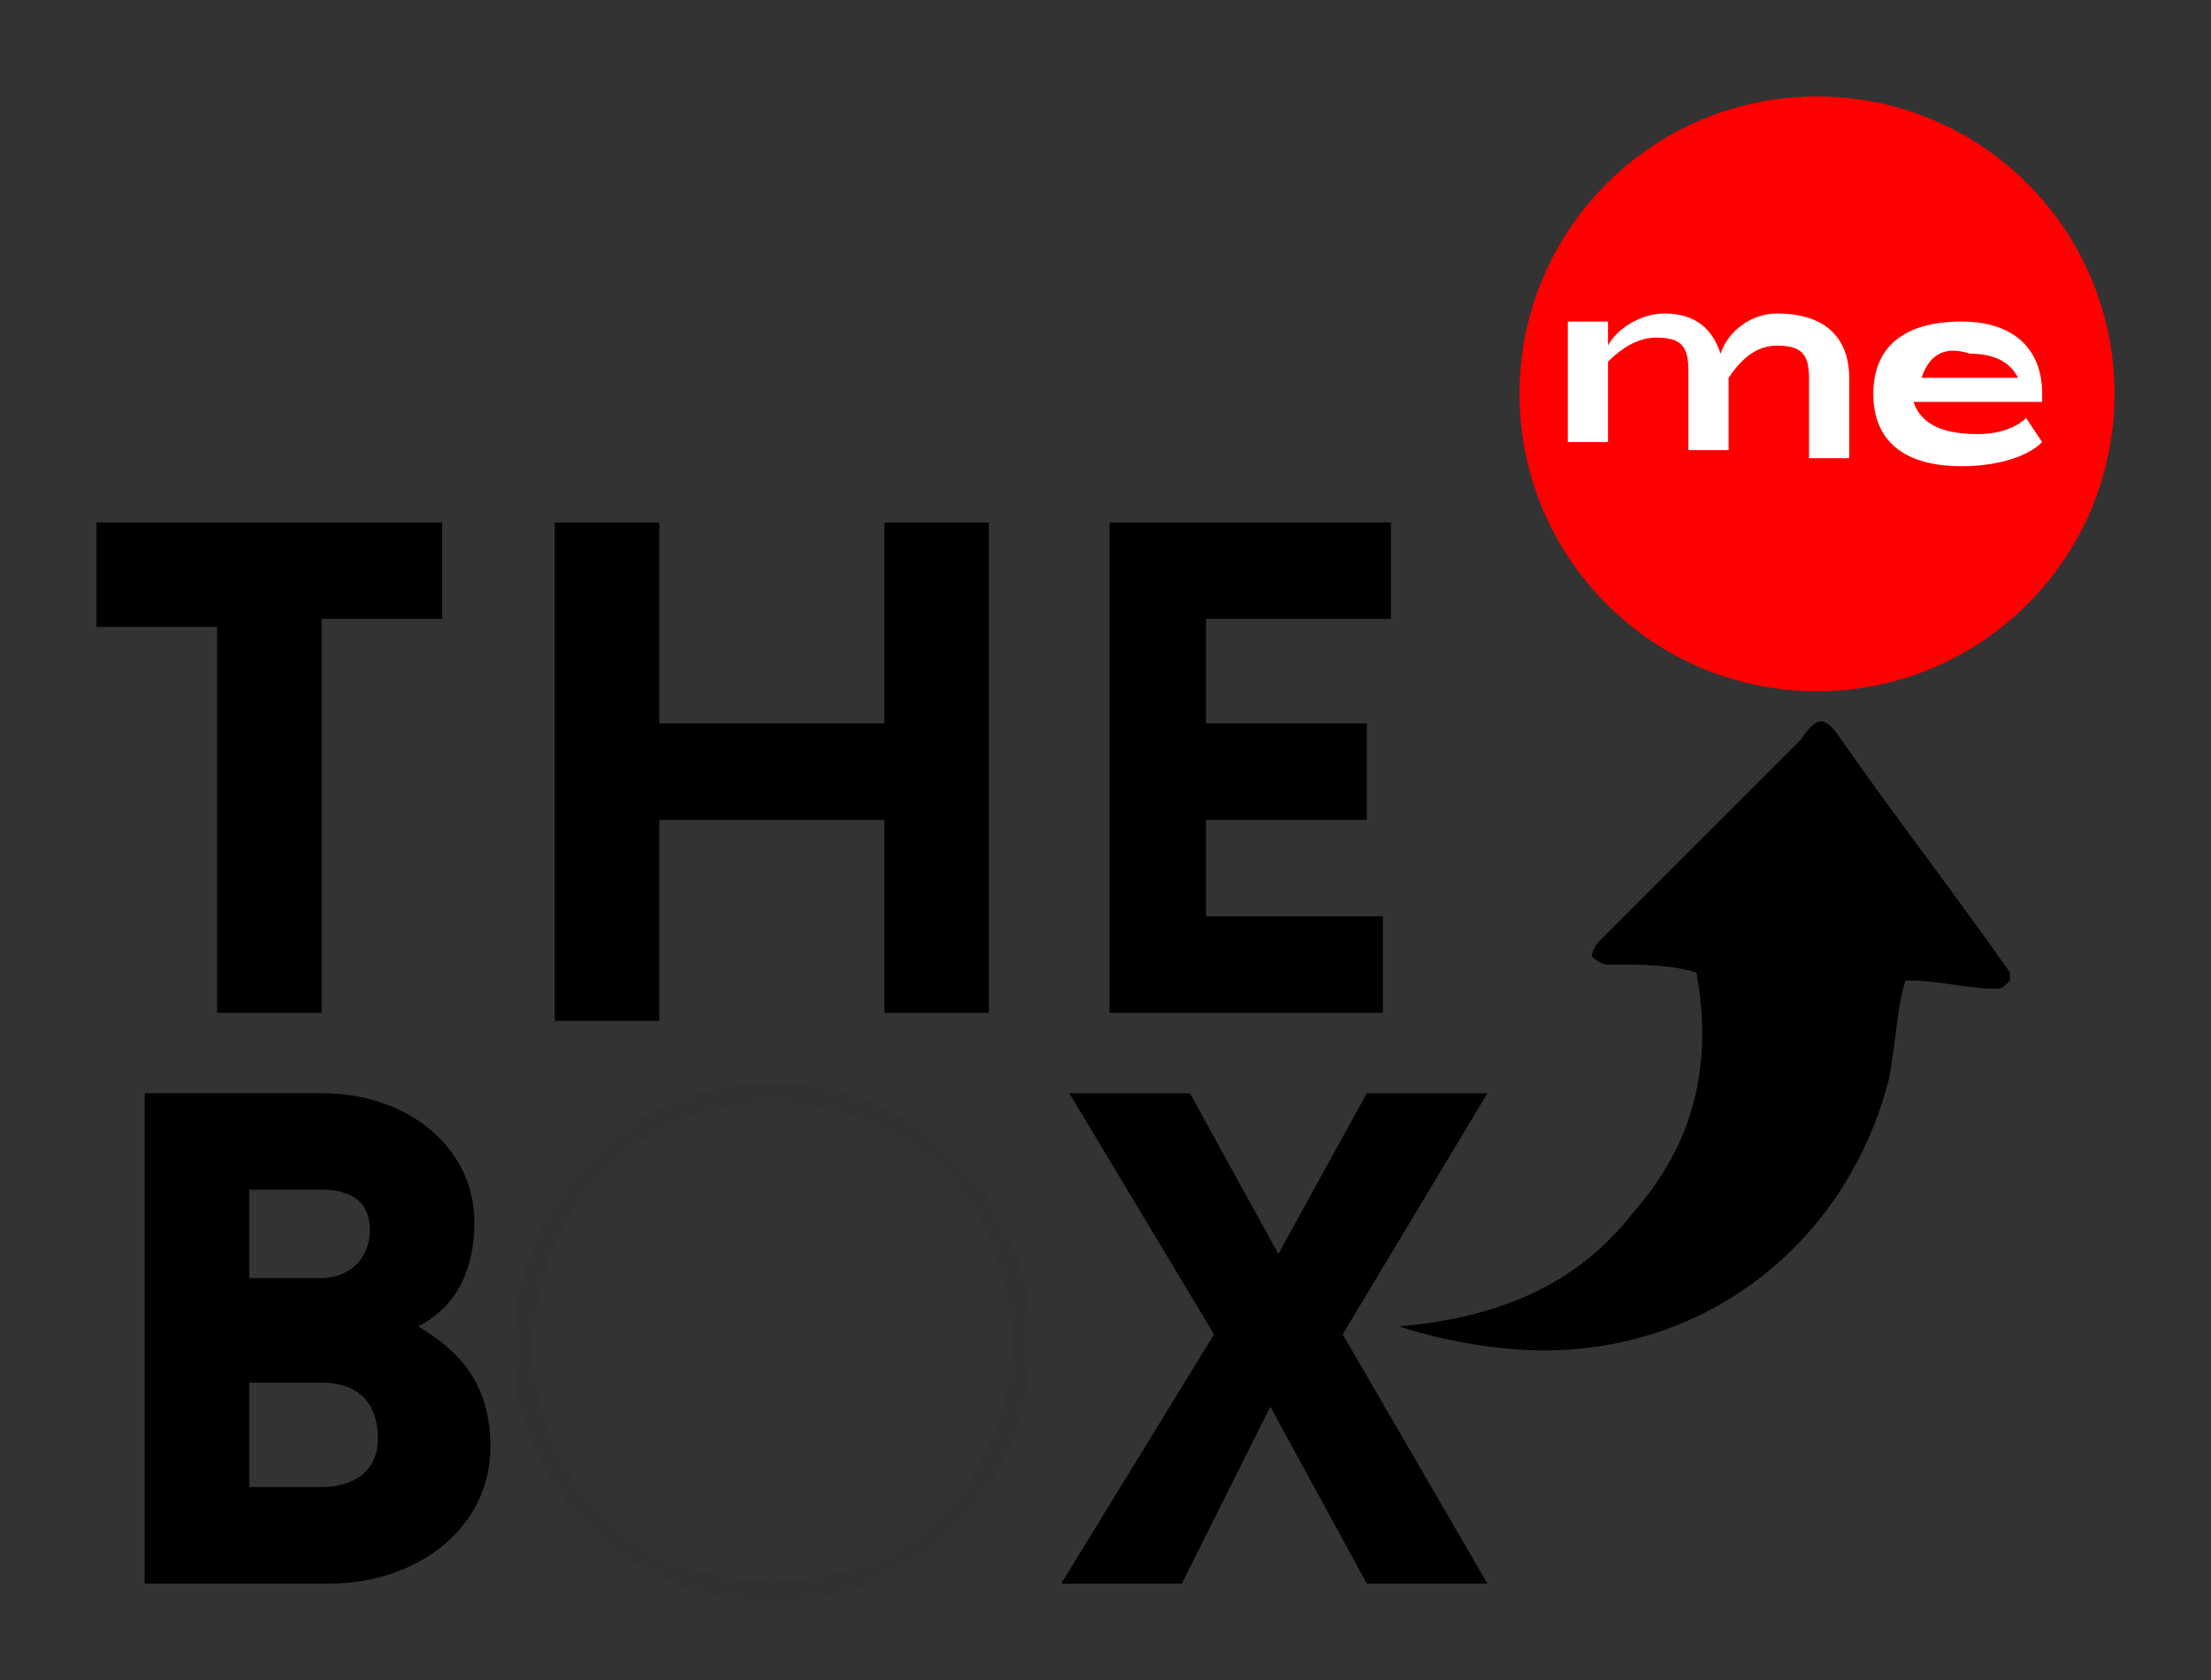<?xml version="1.0" encoding="utf-8"?>
<!-- Generator: Adobe Illustrator 23.0.3, SVG Export Plug-In . SVG Version: 6.00 Build 0)  -->
<svg version="1.1" id="Layer_1" xmlns="http://www.w3.org/2000/svg" xmlns:xlink="http://www.w3.org/1999/xlink" x="0px" y="0px"
	 viewBox="0 0 27.5 20.9" style="enable-background:new 0 0 27.5 20.9;" xml:space="preserve">
<rect x="0" y="0" width="27.5" height="20.9" fill="#333333" stroke="none"/>
<style type="text/css">
	.st0{fill:#FF0000;}
	.st1{fill:#FFFFFF;}
	.st2{opacity:5.000000e-02;fill:none;stroke:#000000;stroke-width:0.25;}
</style>
<g>
	<path d="M23.7,12.2c0,0,0.1,0,0.1,0c0.3,0,0.7,0.1,1,0.1c0.1,0,0.1,0,0.2-0.1c0,0,0-0.1,0-0.1c-0.7-1-1.4-1.9-2.1-2.9
		c-0.2-0.3-0.3-0.3-0.5,0l0,0c-0.8,0.8-1.7,1.7-2.5,2.5c0,0-0.1,0.1-0.1,0.2c0,0,0.1,0.1,0.2,0.1c0,0,0.1,0,0.1,0c0.3,0,0.7,0,1,0.1
		c0.2,1.1,0,2.1-0.8,3c-0.7,0.9-1.7,1.3-2.9,1.4c0.6,0.2,1.3,0.3,1.8,0.3c2.1,0,3.8-1.4,4.3-3.4C23.6,12.8,23.6,12.5,23.7,12.2z"/>
	<g>
		<circle class="st0" cx="22.6" cy="4.9" r="3.7"/>
		<g>
			<path class="st1" d="M23,4.7v1h-0.5v-1c0-0.3-0.1-0.4-0.4-0.4c-0.2,0-0.4,0.1-0.6,0.4v0v0.6v0.3h-0.5v-1c0-0.3-0.1-0.4-0.4-0.4
				c-0.2,0-0.4,0.1-0.6,0.3v1h-0.5V4h0.5v0.3c0.1-0.2,0.4-0.4,0.7-0.4c0.4,0,0.6,0.2,0.7,0.5c0.1-0.3,0.4-0.5,0.7-0.5
				C22.8,3.9,23,4.3,23,4.7z"/>
			<path class="st1" d="M24.6,5.4c0.3,0,0.5-0.1,0.6-0.2l0.2,0.3c-0.2,0.2-0.6,0.3-1,0.3c-0.7,0-1.1-0.3-1.1-0.9s0.4-0.9,1.1-0.9
				c0.6,0,1,0.3,1,0.9c0,0.1,0,0.1,0,0.1h-1.6C23.9,5.3,24.2,5.4,24.6,5.4z M23.9,4.7h1.2c-0.1-0.2-0.3-0.3-0.6-0.3
				C24.2,4.3,24,4.4,23.9,4.7z"/>
		</g>
	</g>
	<g>
		<path d="M2.7,7.8H1.2V6.5h4.3v1.2H4v4.9H2.7V7.8z"/>
		<path d="M11,10.2H8.2v2.5H6.9V6.5h1.3V9H11V6.5h1.3v6.1H11V10.2z"/>
		<path d="M13.8,12.7V6.5h3.5v1.2H15V9h2v1.2h-2v1.2h2.2v1.2H13.8z"/>
	</g>
	<g>
		<path d="M1.8,13.6H4c1.1,0,1.9,0.7,1.9,1.6c0,0.7-0.3,1.1-0.7,1.3c0.5,0.3,0.9,0.7,0.9,1.5c0,1-0.9,1.7-2,1.7H1.8V13.6z M4,14.8
			H3.1v1.1H4c0.3,0,0.6-0.2,0.6-0.6S4.3,14.8,4,14.8z M4,17.2H3.1v1.3H4c0.4,0,0.7-0.2,0.7-0.6C4.7,17.4,4.4,17.2,4,17.2z"/>
		<path class="st2" d="M9.6,13.6c1.7,0,3.1,1.3,3.1,3.1c0,1.7-1.3,3.1-3.1,3.1c-1.7,0-3.1-1.3-3.1-3.1C6.6,14.9,7.9,13.6,9.6,13.6z"
			/>
		<path d="M14.7,19.7h-1.5l1.9-3.1l-1.8-3h1.5l1.1,2l1.1-2h1.5l-1.8,3l1.8,3.1h-1.5l-1.2-2.2L14.7,19.7z"/>
	</g>
</g>
</svg>
